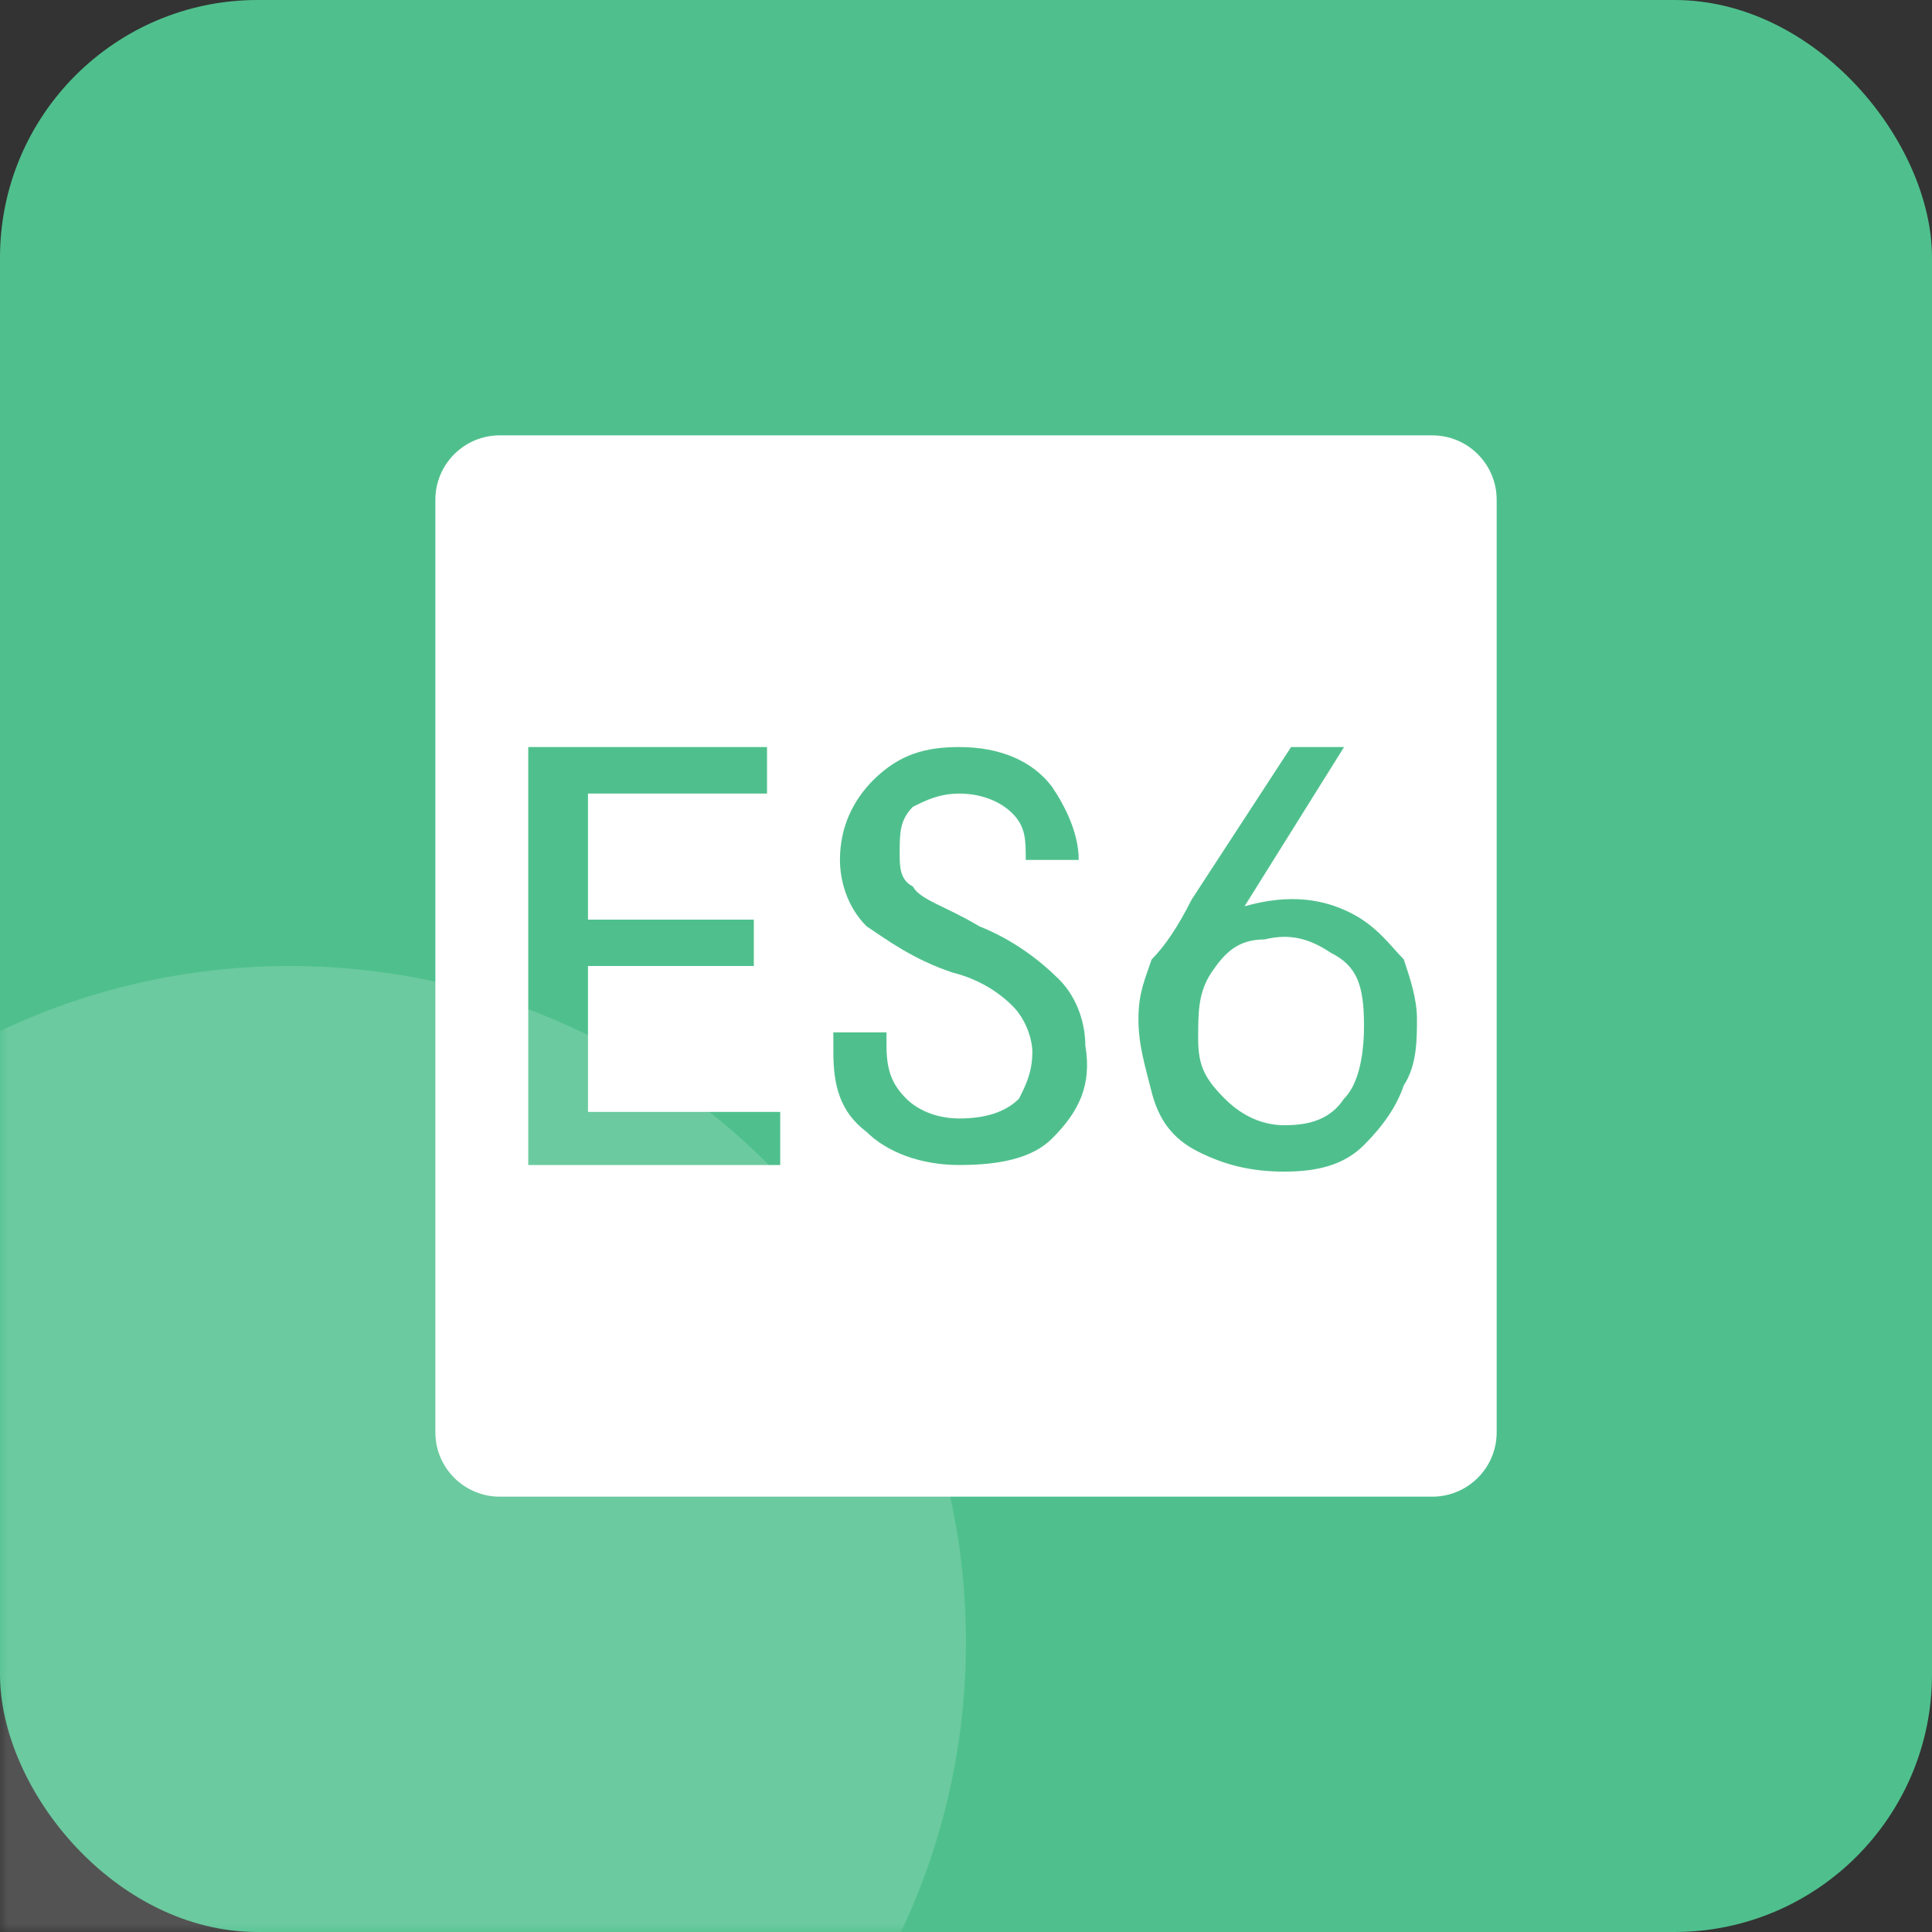 <svg xmlns="http://www.w3.org/2000/svg" xmlns:xlink="http://www.w3.org/1999/xlink" width="120" height="120" viewBox="0 0 120 120" fill="none"><rect x="0" y="0" width="120" height="120" fill="#333333" stroke="none"/><g opacity="1"  transform="translate(0 0)  rotate(0)"><rect fill="#4FC08D" opacity="1" transform="translate(0 0)  rotate(0)" x="0" y="0" width="120" height="120" rx="16" ry="16"/><mask id="bg-mask-0" fill="white"><use transform="translate(0 0)  rotate(0)" xlink:href="#path_0"></use></mask><g mask="url(#bg-mask-0)" ><path id="圆形 1" fill-rule="evenodd" style="fill:#FFFFFF" opacity="0.16" d="M18 60C-5.2 60 -24 78.8 -24 102C-24 125.2 -5.2 144 18 144C41.2 144 60 125.2 60 102C60 78.8 41.2 60 18 60Z"></path><g opacity="1"  transform="translate(20 20)  rotate(0)"><mask id="bg-mask-1" fill="white"><use transform="translate(0 0)  rotate(0)" xlink:href="#path_1"></use></mask><g mask="url(#bg-mask-1)" ><path id="路径 1" fill-rule="evenodd" style="fill:#FFFFFF" opacity="1" d="M58.54 38.35C56.89 38.35 56.07 39.18 55.24 40.41C54.42 41.65 54.42 42.88 54.42 44.53C54.42 46.18 54.83 47 56.07 48.24C56.89 49.06 58.13 49.89 59.78 49.89C61.42 49.89 62.66 49.48 63.48 48.24C64.31 47.42 64.72 45.77 64.72 43.71C64.72 41.24 64.31 40 62.66 39.18C61.42 38.35 60.19 37.94 58.54 38.35Z"></path><path id="路径 2" fill-rule="evenodd" style="fill:#FFFFFF" opacity="1" d="M7.041,68.961v-57.92c0,-2.21 1.79,-4 4,-4h57.92c2.21,0 4,1.79 4,4v57.92c0,2.21 -1.79,4 -4,4h-57.92c-2.21,0 -4,-1.79 -4,-4zM28.461,49.061h-11.94v-9.06h10.3v-2.88h-10.3v-7.83h11.12v-2.89h-14.83v25.96h15.65zM47.411,44.941c0,-1.23 -0.41,-2.88 -1.64,-4.12c-1.24,-1.23 -2.89,-2.47 -4.95,-3.29c-2.06,-1.24 -3.7,-1.65 -4.12,-2.47c-0.82,-0.42 -0.82,-1.24 -0.82,-2.06c0,-1.24 0,-2.06 0.82,-2.89c0.83,-0.41 1.65,-0.82 2.89,-0.82c1.23,0 2.47,0.41 3.29,1.23c0.83,0.83 0.83,1.65 0.83,2.89h3.29c0,-1.65 -0.82,-3.3 -1.65,-4.53c-1.23,-1.65 -3.29,-2.48 -5.76,-2.48c-2.06,0 -3.71,0.42 -5.36,2.06c-1.23,1.24 -2.06,2.89 -2.06,4.95c0,1.23 0.41,2.88 1.65,4.12c1.24,0.82 2.88,2.06 5.36,2.88c1.64,0.41 2.88,1.24 3.7,2.06c0.83,0.82 1.24,2.06 1.24,2.88c0,1.24 -0.41,2.06 -0.83,2.89c-0.82,0.82 -2.06,1.23 -3.7,1.23c-1.24,0 -2.47,-0.41 -3.3,-1.23c-0.82,-0.83 -1.23,-1.65 -1.23,-3.3v-0.82h-3.3v1.23c0,2.06 0.41,3.71 2.06,4.95c1.24,1.23 3.3,2.06 5.77,2.06c2.47,0 4.53,-0.41 5.76,-1.65c1.65,-1.65 2.48,-3.3 2.06,-5.77zM68.011,43.291c0,-1.23 -0.41,-2.47 -0.82,-3.7c-0.82,-0.83 -1.65,-2.06 -3.3,-2.89c-1.64,-0.82 -3.7,-1.23 -6.59,-0.41l6.18,-9.89h-3.29l-6.18,9.48c-0.83,1.65 -1.65,2.88 -2.48,3.71c-0.41,1.23 -0.82,2.06 -0.82,3.7c0,1.65 0.41,2.89 0.82,4.54c0.42,1.64 1.24,2.88 2.89,3.7c1.65,0.83 3.29,1.24 5.35,1.24c2.06,0 3.71,-0.41 4.95,-1.65c1.23,-1.23 2.06,-2.47 2.47,-3.71c0.82,-1.23 0.82,-2.88 0.82,-4.12z"></path></g></g></g></g><defs><rect id="path_0" x="0" y="0" width="120" height="120" /><rect id="path_1" x="0" y="0" width="80" height="80" /></defs></svg>